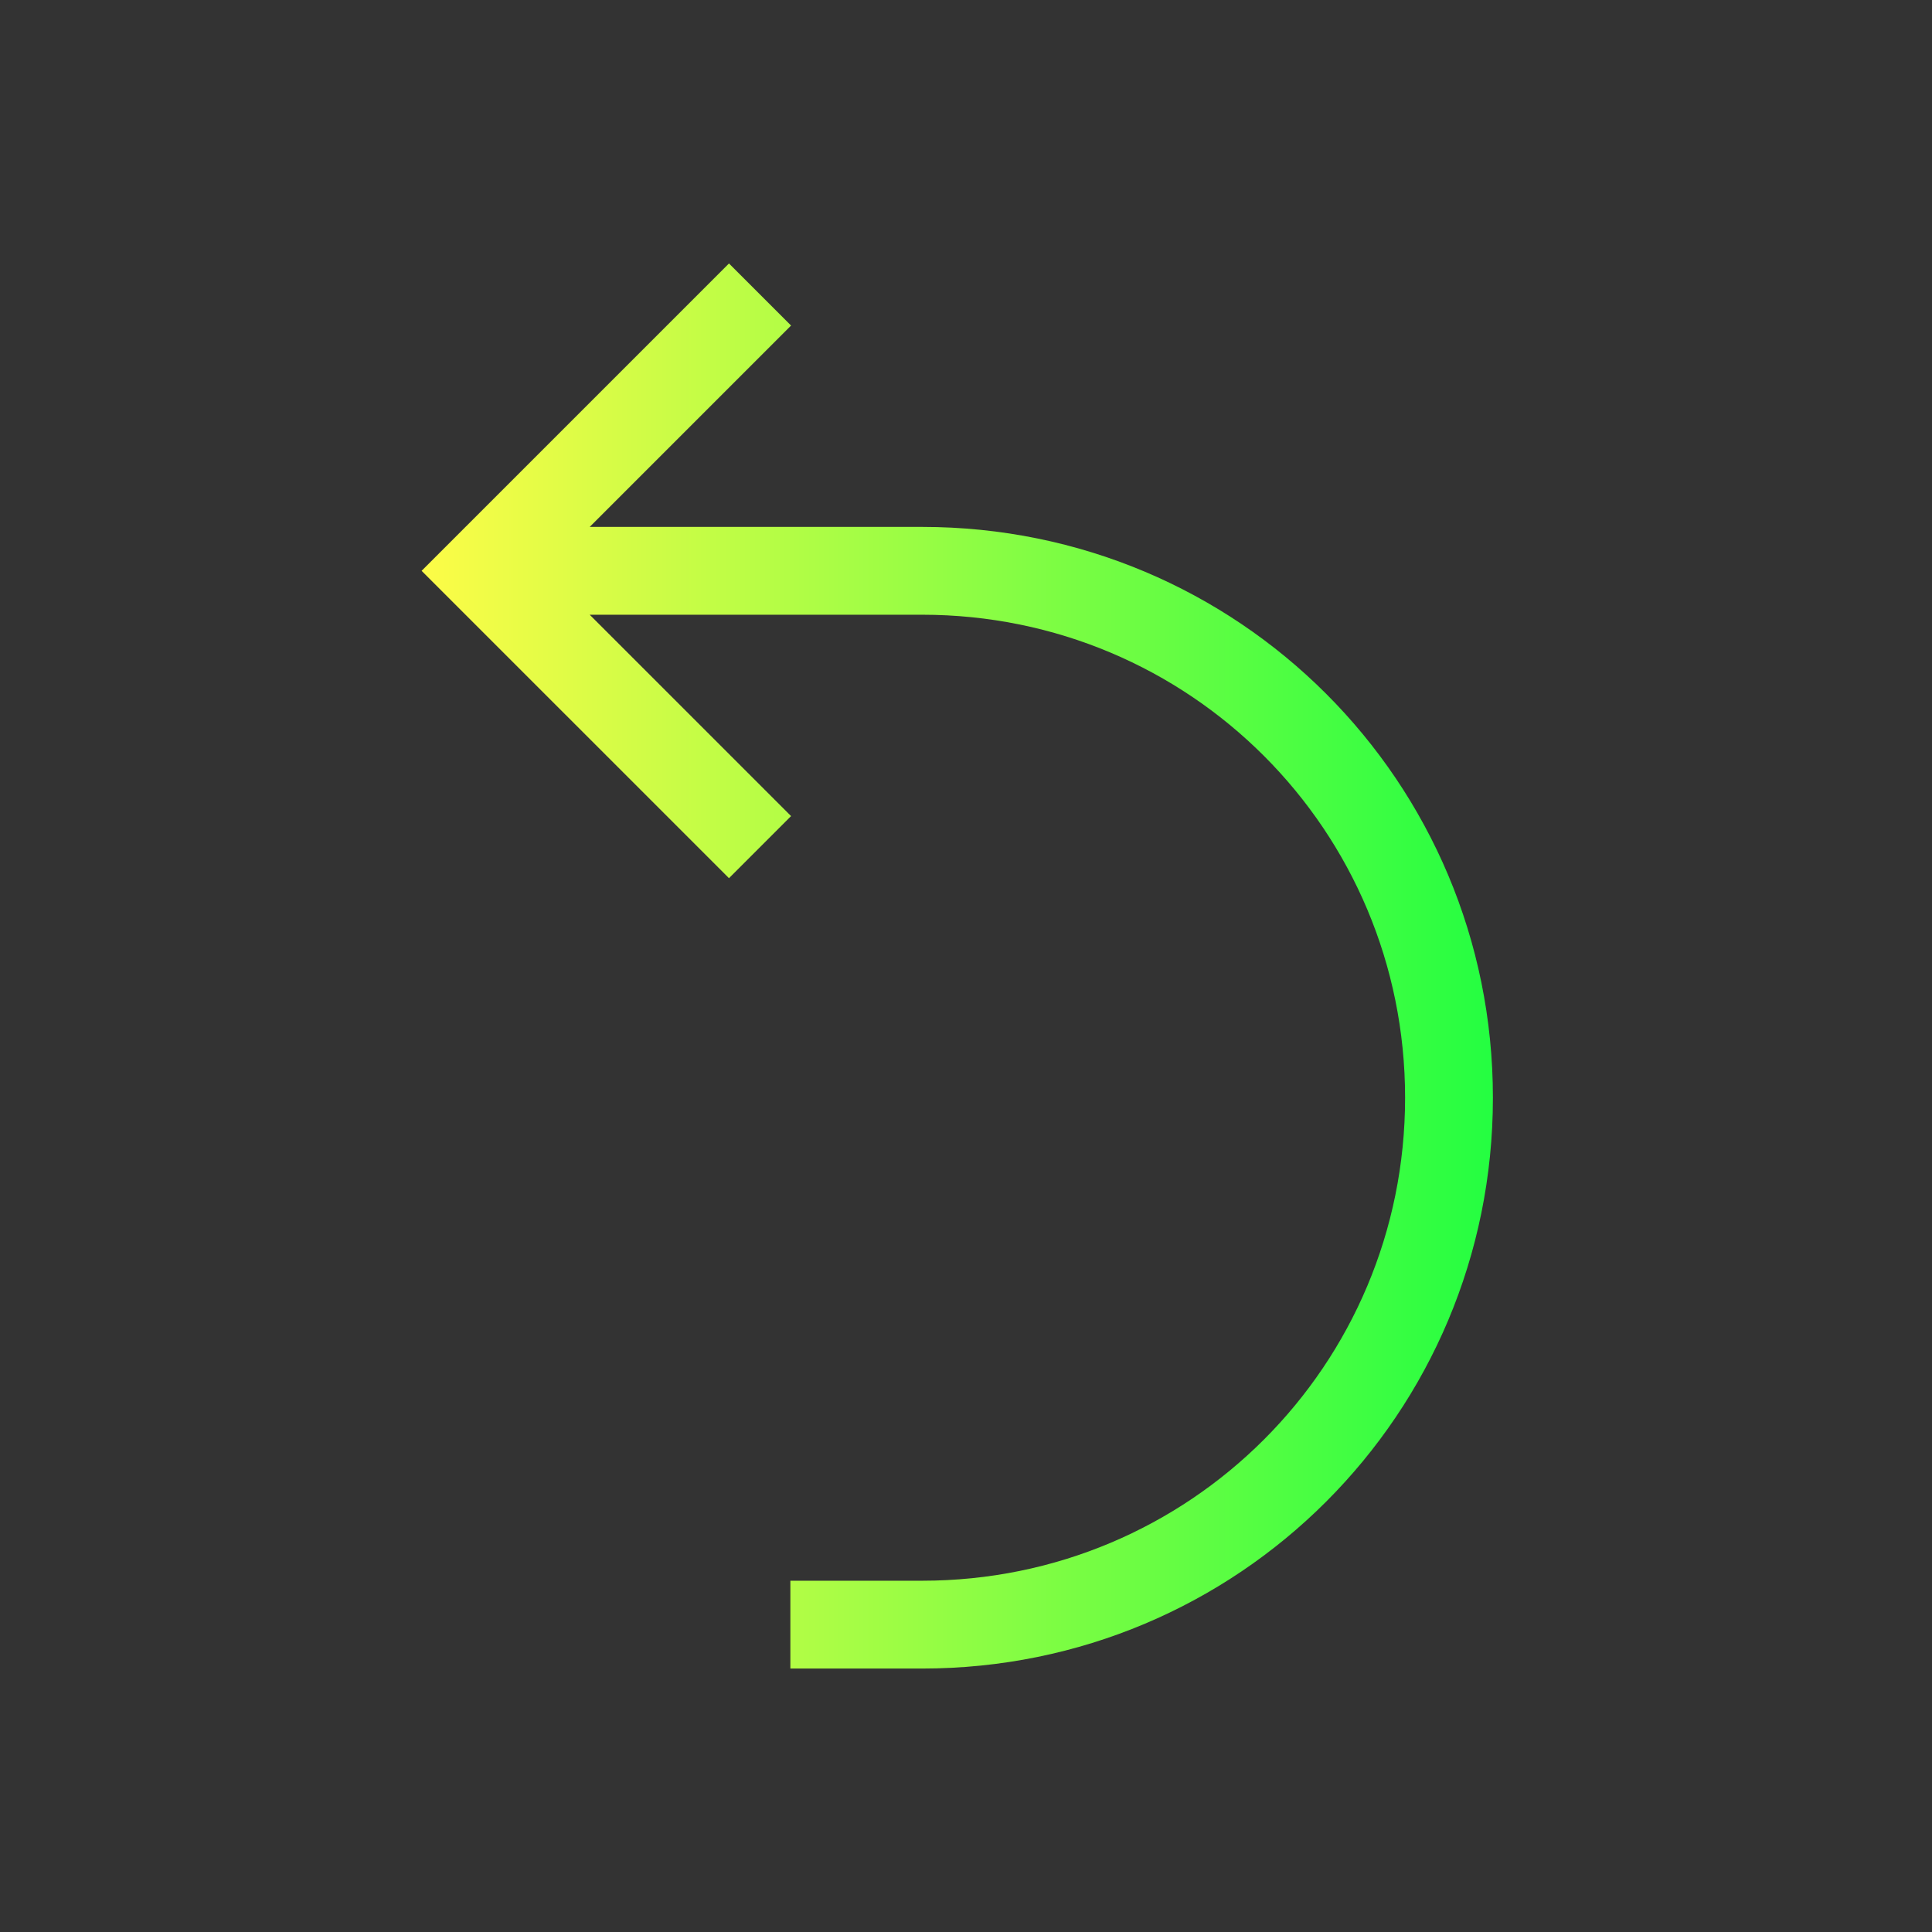 <svg width="22" height="22" viewBox="0 0 22 22" fill="none" xmlns="http://www.w3.org/2000/svg">
<rect x="0" y="0" width="22" height="22" fill="#333333" stroke="none"/>
<path d="M8.301 3L5.008 6.293L4.801 6.5L5.008 6.707L8.301 10L9.008 9.293L6.715 7H9H10.008H10.5C13.547 7 16 9.453 16 12.5C16 15.547 13.547 18 10.5 18H9V19H10.5C14.101 19 17 16.101 17 12.5C17 8.899 14.101 6 10.5 6H10.008H9H6.715L9.008 3.707L8.301 3Z" fill="url(#paint0_linear_10_12422)"/>
<defs>
<linearGradient id="paint0_linear_10_12422" x1="4.801" y1="11" x2="17" y2="11" gradientUnits="userSpaceOnUse">
<stop stop-color="#FDFC47"/>
<stop offset="1" stop-color="#24FE41"/>
</linearGradient>
</defs>
</svg>
